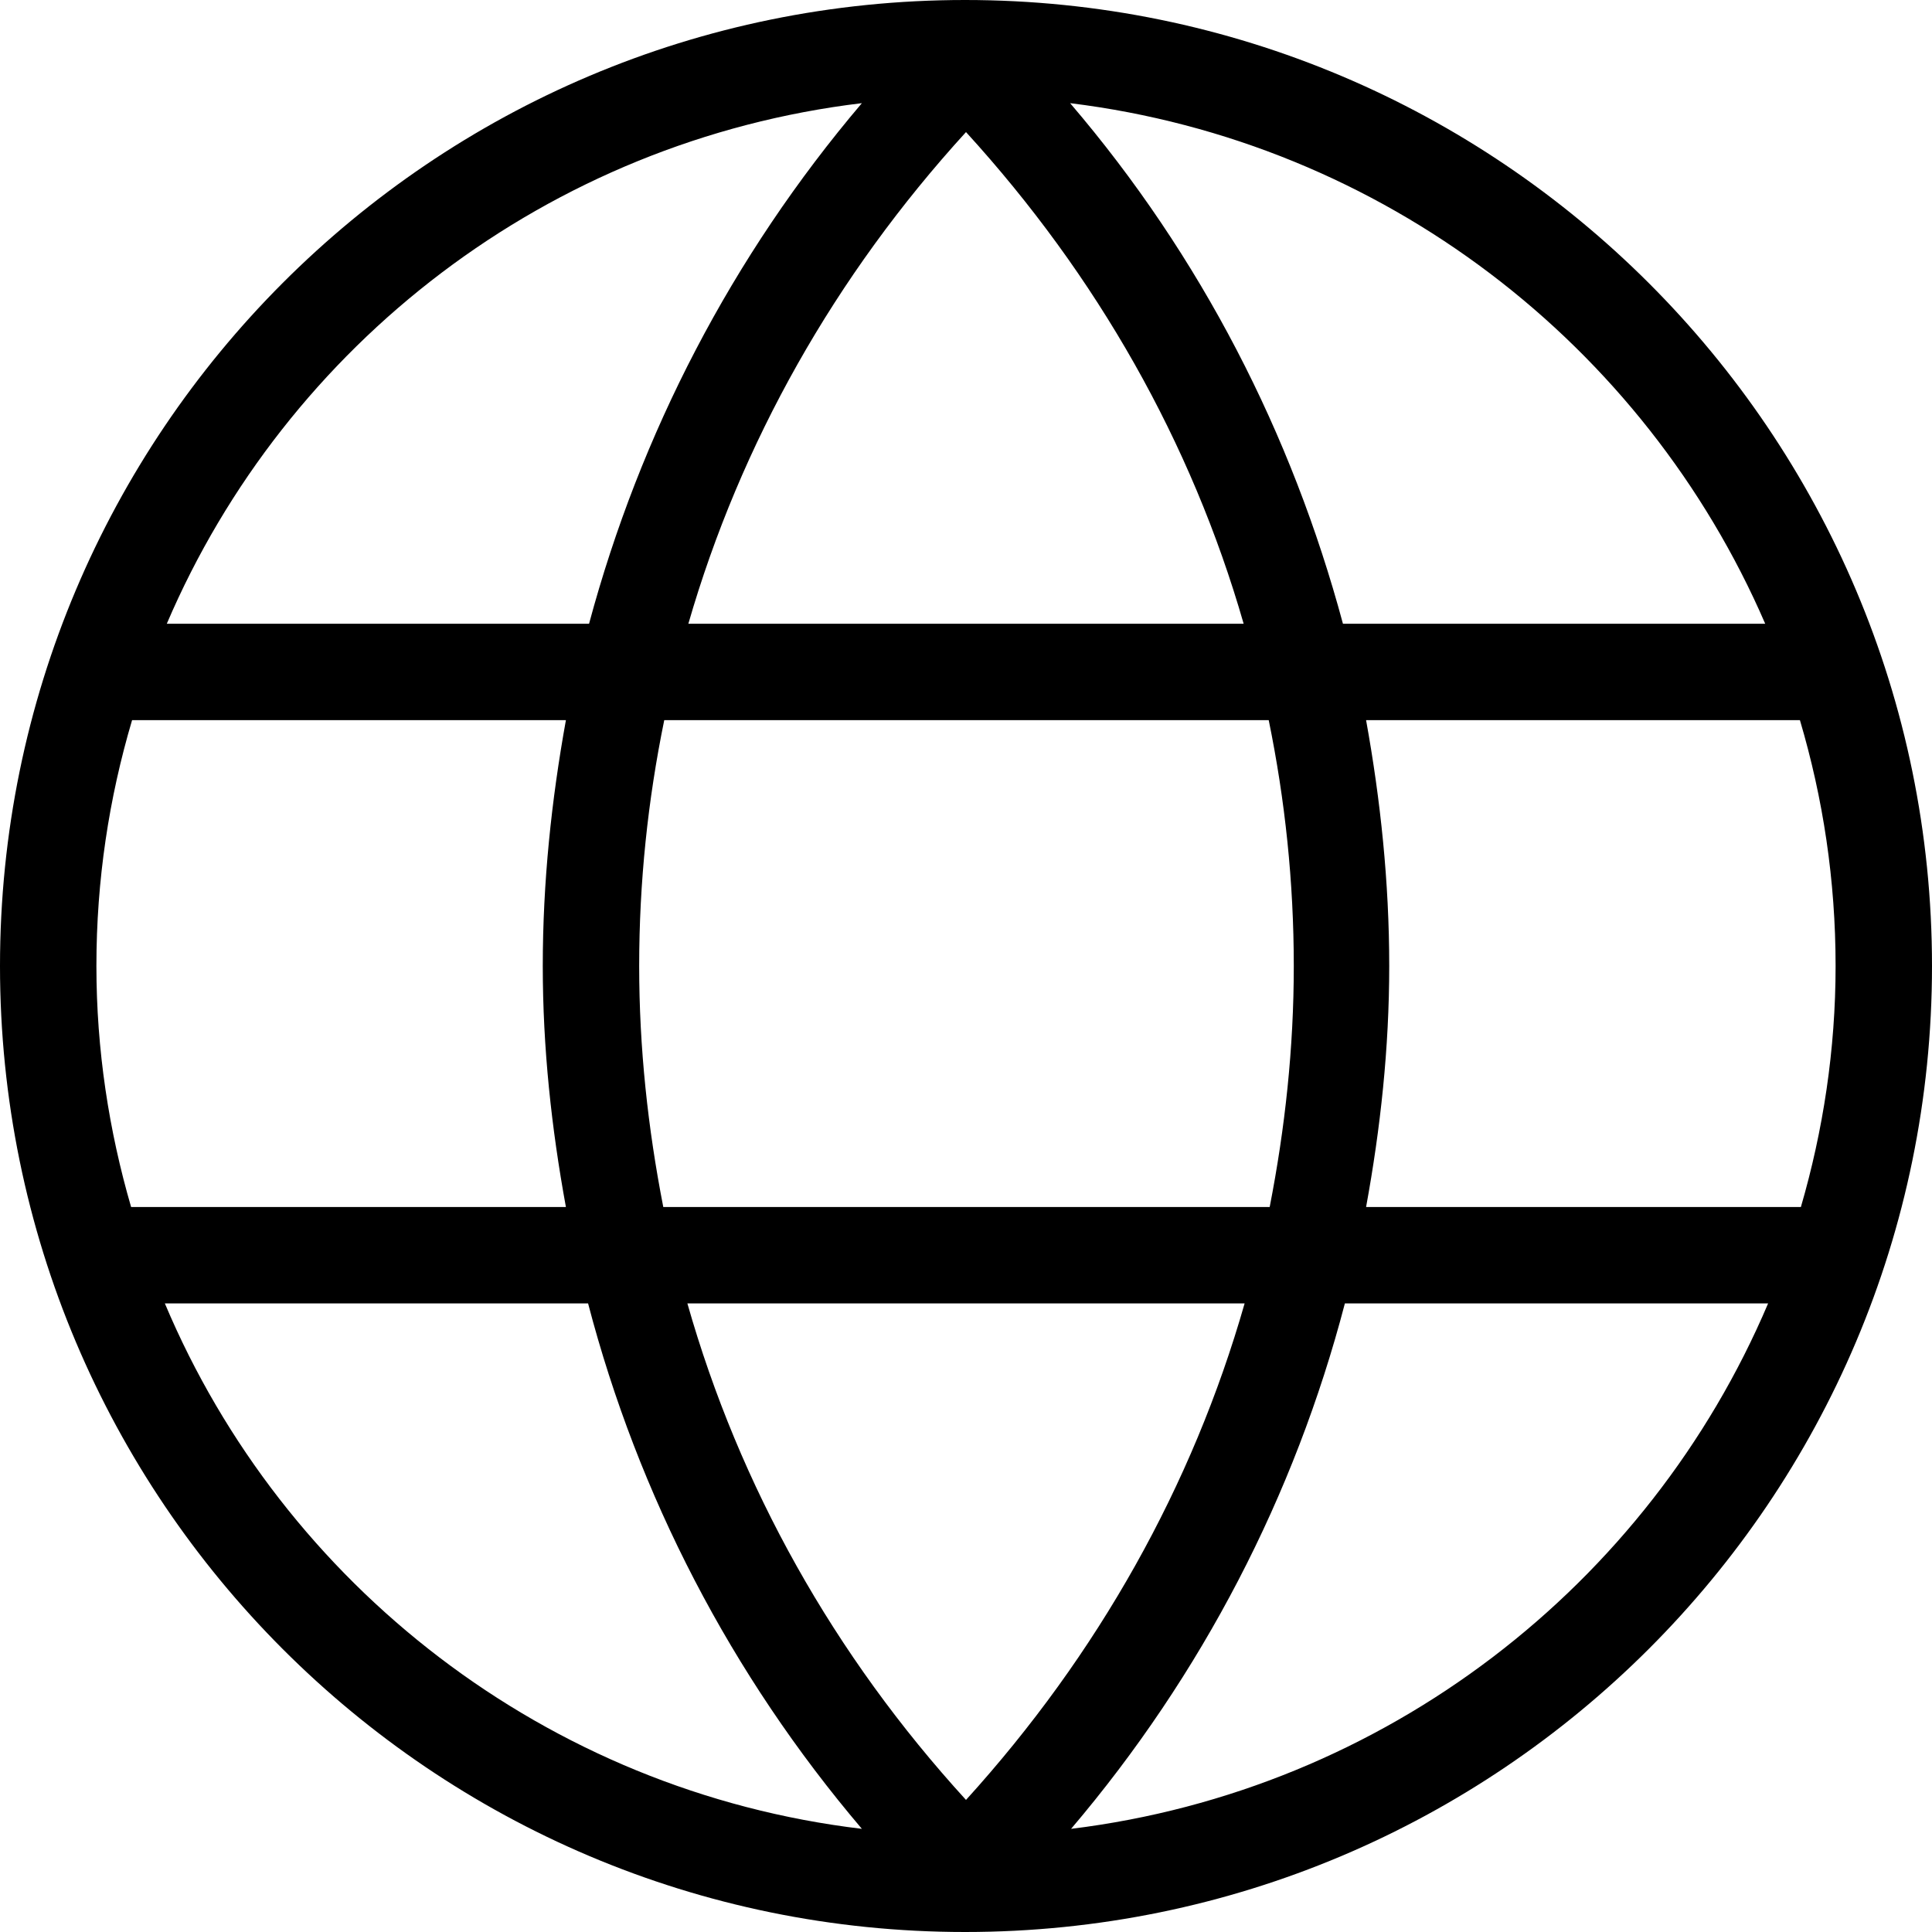 <svg xmlns="http://www.w3.org/2000/svg" viewBox="1.98 1.98 20.04 20.04"><g id="language"><path d="M11.99,1.98C6.46,1.98,1.98,6.47,1.98,12s4.48,10.02,10.01,10.02c5.54,0,10.03-4.49,10.03-10.02S17.53,1.98,11.99,1.98z M8.86,14.5c-0.16-0.82-0.25-1.65-0.25-2.5c0-0.87,0.09-1.72,0.26-2.55h6.27c0.17,0.83,0.26,1.68,0.26,2.55 c0,0.85-0.09,1.68-0.25,2.5H8.86z M14.89,15.5c-0.54,1.89-1.52,3.64-2.89,5.15c-1.37-1.5-2.35-3.25-2.89-5.15H14.89z M9.12,8.45 c0.54-1.87,1.52-3.61,2.88-5.1c1.36,1.49,2.34,3.22,2.88,5.1H9.12z M16.15,9.45h4.5c0.24,0.81,0.37,1.66,0.37,2.55 c0,0.87-0.13,1.71-0.36,2.5h-4.51c0.15-0.82,0.24-1.65,0.24-2.5C16.39,11.13,16.3,10.28,16.15,9.45z M20.29,8.45h-4.38 c-0.53-1.97-1.47-3.81-2.83-5.4C16.33,3.45,19.04,5.56,20.29,8.45z M10.92,3.05c-1.35,1.59-2.3,3.43-2.83,5.4H3.71 C4.95,5.55,7.67,3.44,10.92,3.05z M3.35,9.45h4.5C7.7,10.28,7.61,11.13,7.61,12c0,0.85,0.09,1.68,0.24,2.5H3.34 c-0.23-0.79-0.36-1.63-0.36-2.5C2.98,11.11,3.11,10.26,3.35,9.45z M3.69,15.5h4.39c0.52,1.99,1.48,3.85,2.84,5.45 C7.65,20.56,4.92,18.42,3.69,15.5z M13.09,20.95c1.36-1.6,2.32-3.46,2.84-5.45h4.39C19.08,18.42,16.35,20.55,13.09,20.95z"/></g></svg>